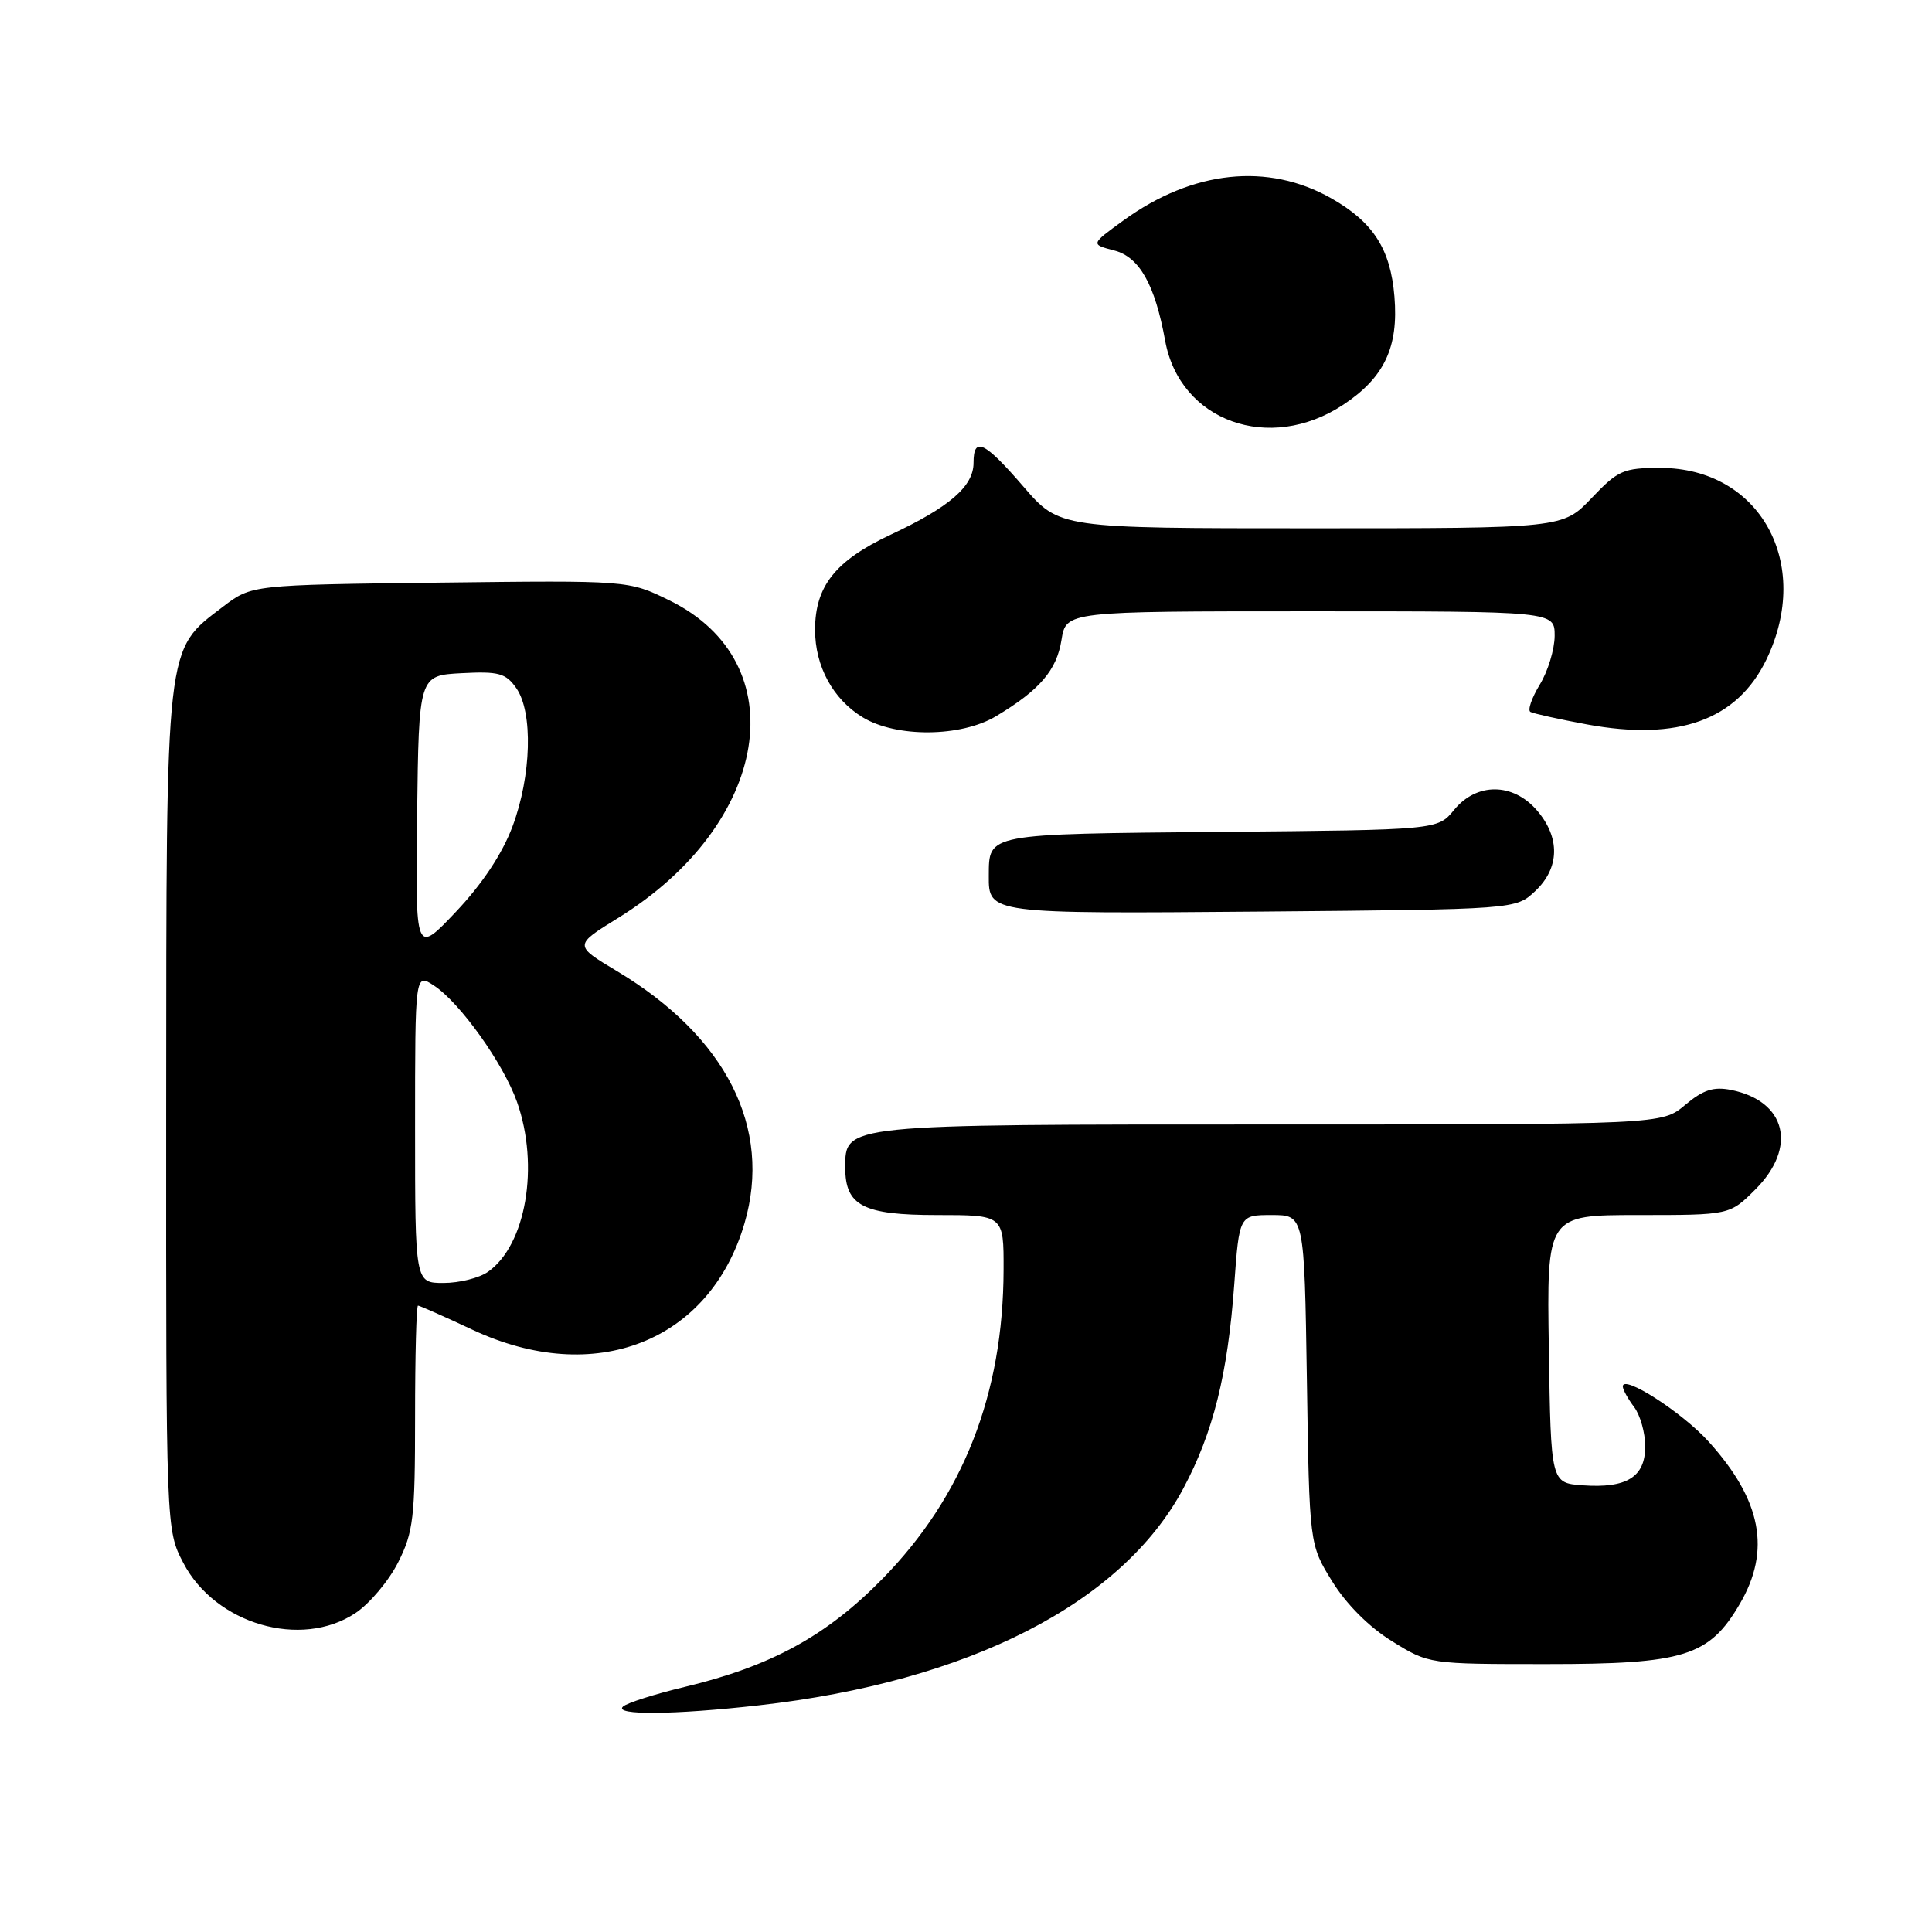 <?xml version="1.0" encoding="UTF-8" standalone="no"?>
<!DOCTYPE svg PUBLIC "-//W3C//DTD SVG 1.1//EN" "http://www.w3.org/Graphics/SVG/1.1/DTD/svg11.dtd" >
<svg xmlns="http://www.w3.org/2000/svg" xmlns:xlink="http://www.w3.org/1999/xlink" version="1.1" viewBox="0 0 256 256">
 <g >
 <path fill="currentColor"
d=" M 100.50 225.97 C 128.32 222.85 148.68 212.45 156.80 197.22 C 160.76 189.80 162.67 182.13 163.54 170.25 C 164.21 161.00 164.21 161.00 168.52 161.00 C 172.83 161.00 172.83 161.00 173.17 182.83 C 173.50 204.66 173.50 204.66 176.53 209.55 C 178.40 212.58 181.42 215.60 184.45 217.47 C 189.34 220.50 189.34 220.50 204.92 220.50 C 223.19 220.50 226.46 219.48 230.53 212.53 C 234.69 205.43 233.42 198.79 226.42 191.04 C 222.87 187.11 214.96 182.04 215.03 183.73 C 215.05 184.15 215.72 185.37 216.53 186.44 C 217.34 187.51 218.00 189.86 218.00 191.66 C 218.00 195.71 215.56 197.23 209.71 196.81 C 205.50 196.50 205.50 196.50 205.23 178.75 C 204.95 161.00 204.95 161.00 217.08 161.00 C 229.20 161.00 229.20 161.00 232.60 157.60 C 238.19 152.01 236.69 145.89 229.37 144.42 C 227.04 143.96 225.67 144.41 223.29 146.41 C 220.21 149.00 220.21 149.00 168.33 149.00 C 111.53 149.00 112.00 148.95 112.00 154.73 C 112.00 159.77 114.37 161.00 124.15 161.00 C 133.00 161.00 133.00 161.00 132.98 168.25 C 132.94 184.72 127.62 198.30 116.92 209.21 C 109.50 216.78 102.15 220.79 90.70 223.53 C 86.74 224.48 83.07 225.65 82.55 226.13 C 81.28 227.30 89.33 227.23 100.50 225.97 Z  M 47.10 213.74 C 48.97 212.50 51.51 209.48 52.75 207.03 C 54.78 203.01 55.00 201.14 55.00 187.79 C 55.00 179.65 55.17 173.00 55.39 173.00 C 55.60 173.00 58.86 174.44 62.63 176.21 C 78.81 183.78 94.05 177.81 98.65 162.10 C 102.35 149.46 96.24 137.37 81.77 128.69 C 76.04 125.26 76.04 125.26 81.88 121.65 C 102.07 109.19 105.53 87.79 88.69 79.55 C 83.28 76.90 83.28 76.90 58.31 77.20 C 33.34 77.50 33.34 77.50 29.56 80.38 C 21.85 86.27 22.05 84.56 22.02 147.09 C 22.00 202.69 22.00 202.69 24.29 207.09 C 28.52 215.21 39.90 218.53 47.10 213.74 Z  M 203.42 118.08 C 206.67 115.02 206.76 110.99 203.66 107.39 C 200.48 103.69 195.66 103.66 192.67 107.32 C 190.50 109.97 190.50 109.97 161.71 110.23 C 130.53 110.52 131.05 110.42 131.02 116.05 C 130.99 121.09 131.04 121.09 167.16 120.79 C 200.84 120.50 200.84 120.50 203.42 118.08 Z  M 132.00 94.89 C 137.77 91.43 140.01 88.82 140.65 84.81 C 141.26 81.00 141.26 81.00 173.63 81.00 C 206.00 81.00 206.00 81.00 206.00 84.25 C 205.99 86.04 205.11 88.95 204.03 90.71 C 202.96 92.48 202.39 94.11 202.79 94.33 C 203.18 94.55 206.56 95.30 210.29 95.99 C 222.39 98.22 230.17 95.41 234.05 87.41 C 240.21 74.66 233.20 62.00 219.98 62.00 C 215.11 62.00 214.39 62.32 210.89 66.00 C 207.08 70.00 207.08 70.00 173.73 70.00 C 140.38 70.00 140.38 70.00 135.63 64.50 C 130.43 58.48 129.00 57.79 129.00 61.33 C 129.00 64.44 125.83 67.19 117.99 70.86 C 110.69 74.29 108.00 77.68 108.00 83.45 C 108.00 88.29 110.37 92.64 114.30 95.04 C 118.76 97.76 127.34 97.69 132.00 94.89 Z  M 177.99 53.63 C 183.43 50.03 185.33 46.01 184.77 39.29 C 184.25 33.00 181.97 29.44 176.41 26.28 C 168.01 21.51 158.05 22.56 148.89 29.19 C 144.50 32.37 144.50 32.37 147.64 33.19 C 150.98 34.05 153.04 37.71 154.39 45.15 C 156.33 55.83 168.21 60.10 177.99 53.63 Z  M 55.00 149.48 C 55.00 128.95 55.00 128.95 57.50 130.59 C 60.95 132.85 66.71 140.93 68.51 146.02 C 71.50 154.49 69.70 165.00 64.65 168.53 C 63.50 169.34 60.86 170.00 58.78 170.00 C 55.00 170.00 55.00 170.00 55.00 149.48 Z  M 55.27 108.00 C 55.50 89.50 55.50 89.50 61.16 89.20 C 66.09 88.94 67.02 89.20 68.41 91.18 C 70.65 94.37 70.42 102.80 67.91 109.51 C 66.56 113.12 63.91 117.12 60.43 120.80 C 55.04 126.50 55.04 126.50 55.27 108.00 Z "/>
</g>
</svg>